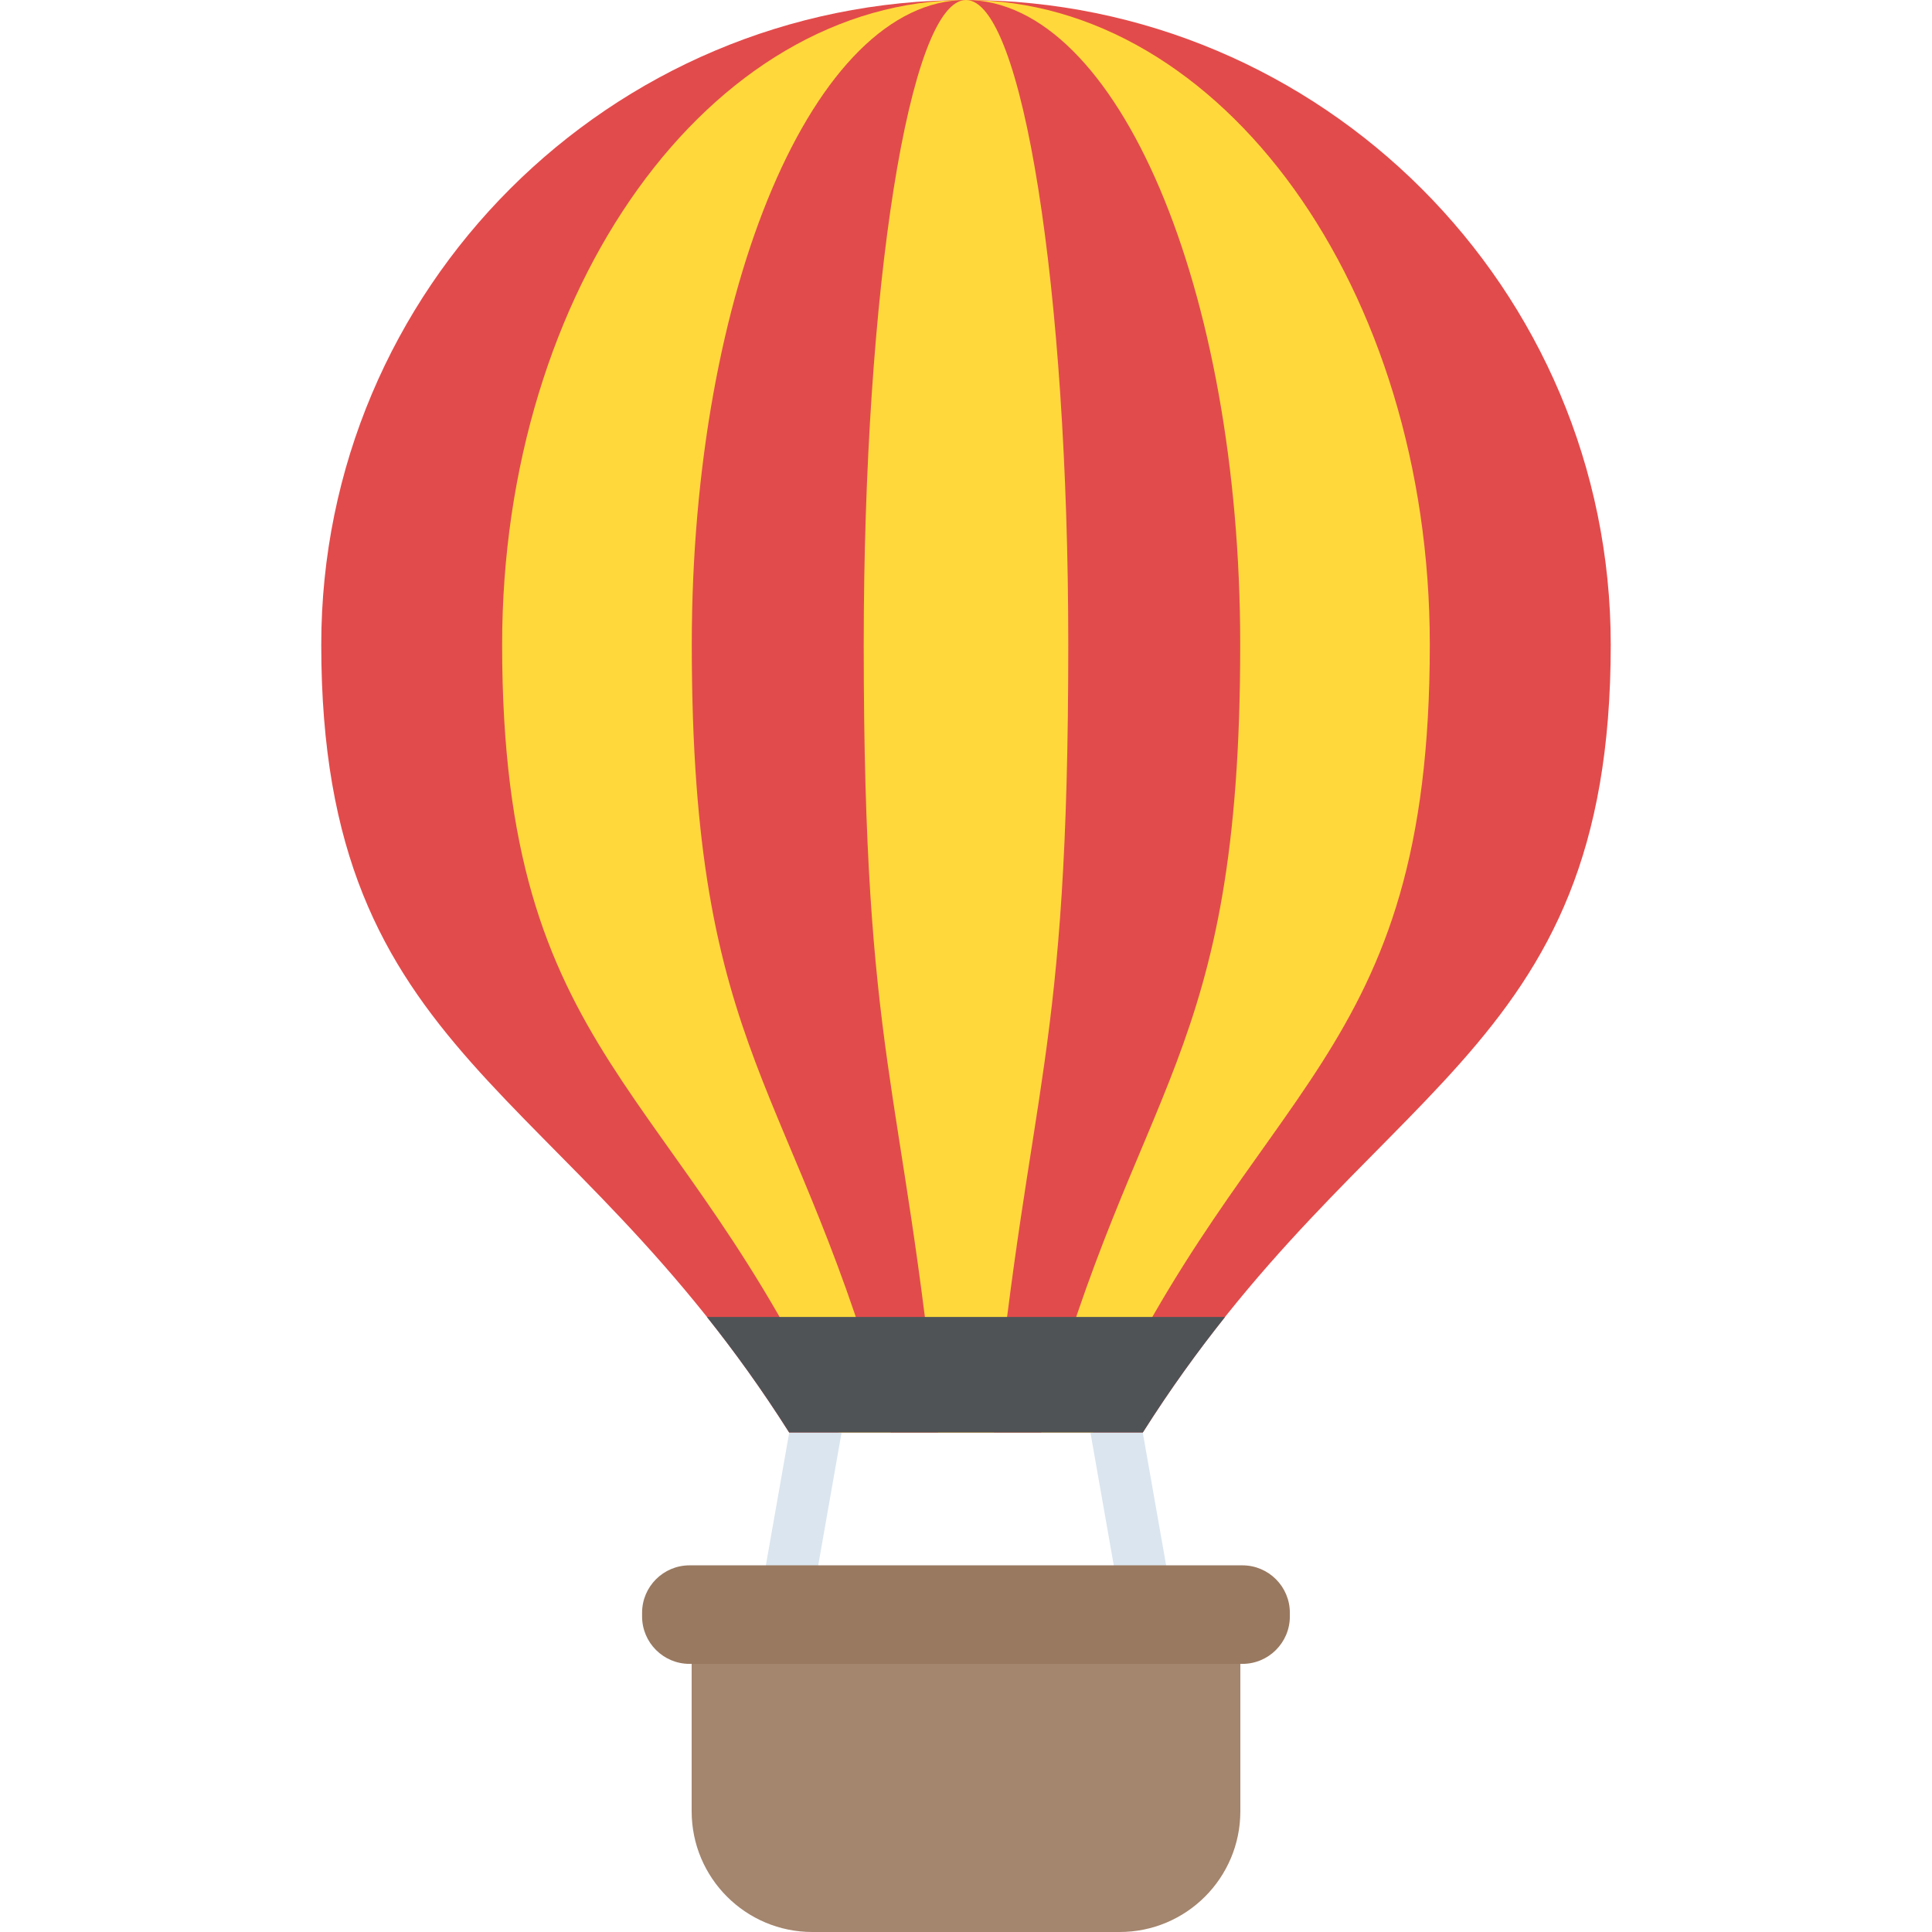 <?xml version="1.0" encoding="iso-8859-1"?>
<!-- Generator: Adobe Illustrator 19.0.0, SVG Export Plug-In . SVG Version: 6.00 Build 0)  -->
<svg version="1.1" id="Capa_1" xmlns="http://www.w3.org/2000/svg" xmlns:xlink="http://www.w3.org/1999/xlink" x="0px" y="0px" width="100" height="100"
	 viewBox="0 0 512 512" style="enable-background:new 0 0 512 512;" xml:space="preserve">
<g>
	<polygon style="fill:#DAE5EF;" points="315.632,452.32 301.232,370.48 287.568,371.616 301.952,453.456 	"/>
	<polygon style="fill:#DAE5EF;" points="196.368,452.32 210.768,370.48 224.432,371.616 210.048,453.456 	"/>
</g>
<path style="fill:#E24B4B;" d="M302.864,379.616c59.232-93.616,124-98.096,124-208.752C426.864,76.528,350.336,0,256,0
	C161.6,0,85.136,76.528,85.136,170.864c0,110.656,64.768,115.136,124,208.752H302.864z"/>
<path style="fill:#FFD93B;" d="M289.712,379.616c42.624-93.616,89.2-98.096,89.2-208.752C378.928,76.528,323.872,0,256,0
	c-67.92,0-122.928,76.528-122.928,170.864c0,110.656,46.592,115.136,89.2,208.752H289.712z"/>
<path style="fill:#E24B4B;" d="M275.936,379.616c25.2-93.616,52.736-98.096,52.736-208.752C328.672,76.528,296.128,0,256,0
	c-40.144,0-72.672,76.528-72.672,170.864c0,110.656,27.536,115.136,52.736,208.752H275.936z"/>
<path style="fill:#FFD93B;" d="M263.44,379.616c9.392-93.616,19.664-98.096,19.664-208.752C283.104,76.528,270.96,0,256,0
	c-14.976,0-27.104,76.528-27.104,170.864c0,110.656,10.272,115.136,19.664,208.752H263.44z"/>
<path style="fill:#505356;" d="M187.344,349.008c7.264,9.12,14.56,19.2,21.792,30.608h93.728
	c7.216-11.408,14.528-21.488,21.792-30.608H187.344z"/>
<path style="fill:#A4856D;" d="M296.704,512h-81.408c-17.68,0-32-14.32-32-32v-54.688h145.408V480
	C328.704,497.68,314.384,512,296.704,512z"/>
<path style="fill:#997960;" d="M329.248,414.832H182.736c-6.944,0-12.576,5.632-12.576,12.576v0.96
	c0,6.944,5.632,12.576,12.576,12.576h146.512c6.944,0,12.576-5.632,12.576-12.576v-0.96
	C341.824,420.464,336.192,414.832,329.248,414.832z"/>
</svg>

